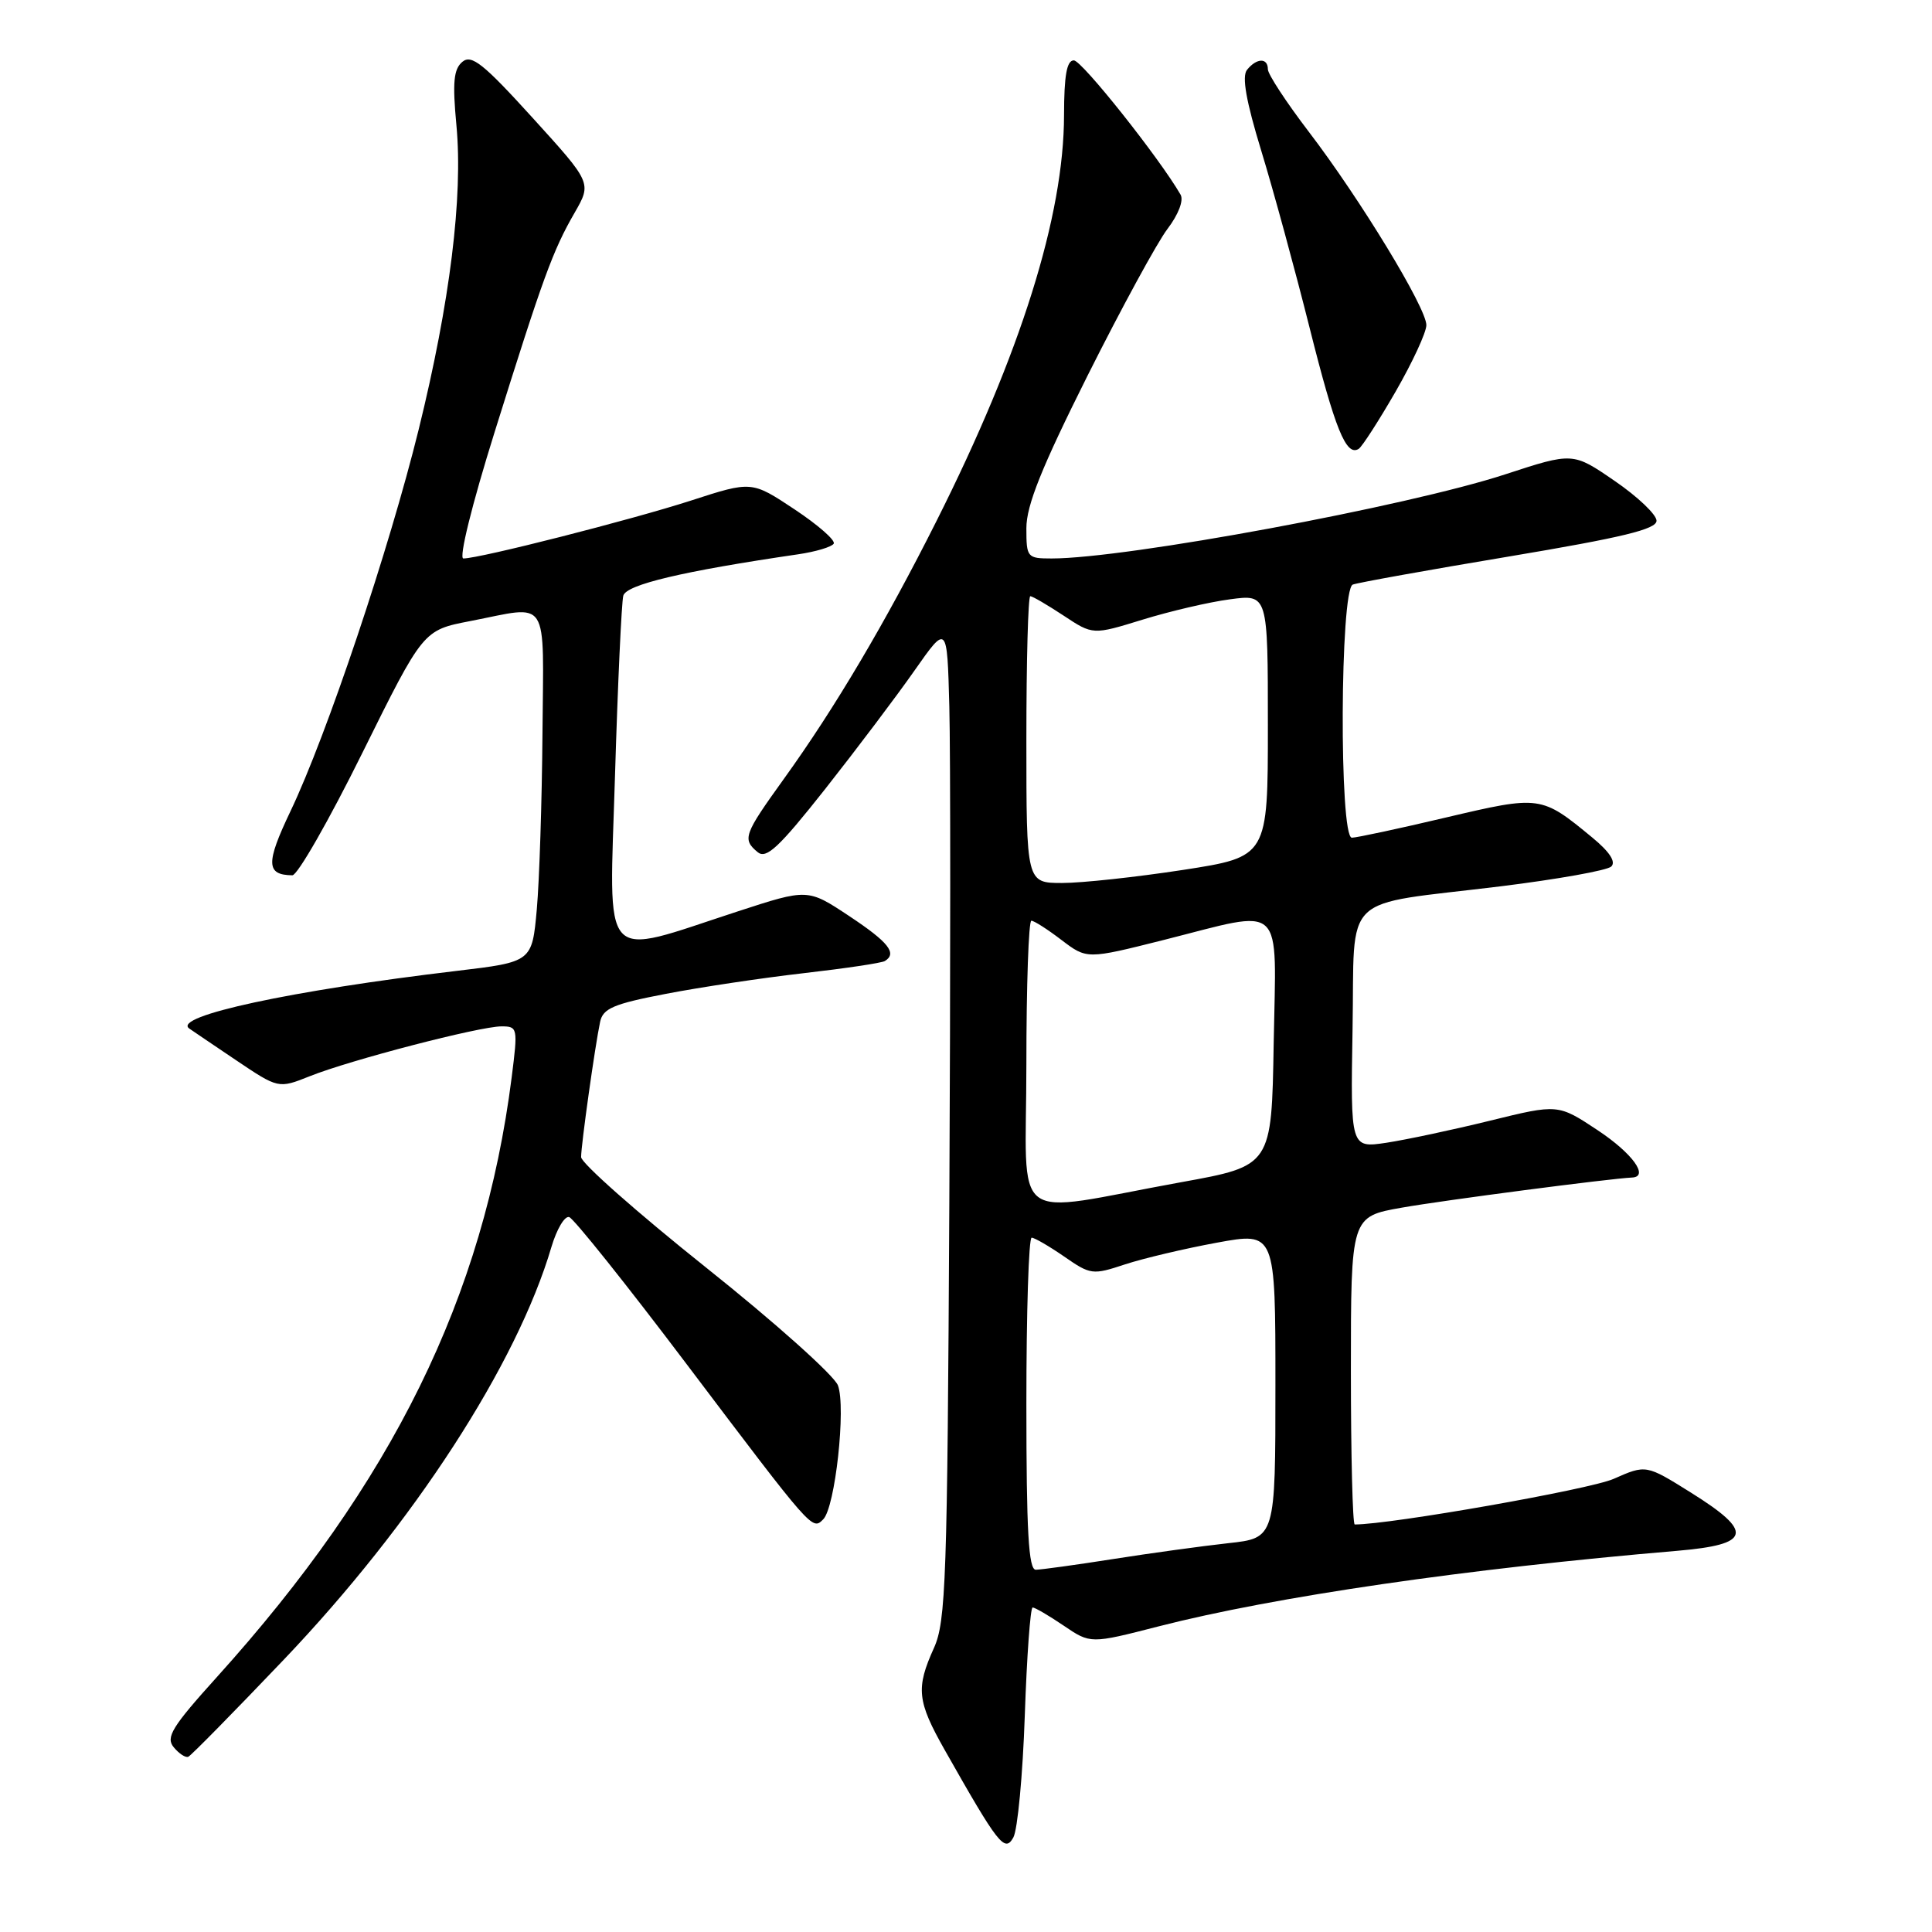 <?xml version="1.0" encoding="UTF-8" standalone="no"?>
<!DOCTYPE svg PUBLIC "-//W3C//DTD SVG 1.1//EN" "http://www.w3.org/Graphics/SVG/1.1/DTD/svg11.dtd" >
<svg xmlns="http://www.w3.org/2000/svg" xmlns:xlink="http://www.w3.org/1999/xlink" version="1.1" viewBox="0 0 256 256">
 <g >
 <path fill="currentColor"
d=" M 135.79 227.32 C 136.06 219.44 136.53 213.00 136.83 213.00 C 137.14 213.00 138.99 214.08 140.95 215.41 C 144.50 217.82 144.50 217.82 153.53 215.50 C 168.92 211.56 194.19 207.87 222.25 205.49 C 232.06 204.65 232.44 203.02 224.06 197.78 C 218.11 194.06 218.11 194.06 213.81 195.96 C 210.64 197.36 184.29 202.00 179.51 202.00 C 179.23 202.00 179.00 192.82 179.00 181.60 C 179.00 161.21 179.00 161.21 185.75 160.02 C 191.27 159.04 213.43 156.15 216.25 156.03 C 218.56 155.93 216.32 152.83 211.73 149.78 C 206.45 146.28 206.45 146.28 197.46 148.49 C 192.51 149.71 186.32 151.02 183.71 151.42 C 178.95 152.13 178.95 152.13 179.22 136.39 C 179.55 117.95 177.34 120.08 198.86 117.44 C 206.36 116.51 212.95 115.34 213.50 114.82 C 214.15 114.20 213.28 112.87 211.00 110.99 C 204.22 105.40 204.11 105.38 191.61 108.32 C 185.36 109.80 179.74 111.00 179.13 111.00 C 177.43 111.00 177.56 78.11 179.25 77.46 C 179.94 77.20 189.28 75.52 200.00 73.73 C 214.98 71.22 219.50 70.13 219.50 69.00 C 219.50 68.19 217.01 65.82 213.96 63.73 C 208.42 59.92 208.42 59.92 199.46 62.85 C 186.46 67.10 149.25 74.00 139.35 74.00 C 136.11 74.00 136.00 73.87 136.00 69.99 C 136.00 66.97 138.00 61.98 144.11 49.77 C 148.58 40.86 153.34 32.11 154.70 30.33 C 156.15 28.42 156.87 26.55 156.43 25.79 C 153.65 20.97 143.35 8.00 142.29 8.00 C 141.35 8.00 141.00 9.99 140.99 15.25 C 140.98 28.60 135.25 46.84 124.11 69.00 C 117.34 82.48 110.61 93.85 103.85 103.23 C 98.55 110.60 98.33 111.20 100.40 112.92 C 101.54 113.86 103.22 112.29 109.33 104.56 C 113.46 99.32 118.80 92.25 121.17 88.86 C 125.50 82.69 125.50 82.69 125.79 93.59 C 125.95 99.59 125.95 129.25 125.79 159.50 C 125.53 209.35 125.34 214.86 123.75 218.37 C 121.34 223.70 121.52 225.41 125.18 231.88 C 132.29 244.44 133.13 245.51 134.27 243.48 C 134.84 242.47 135.52 235.19 135.79 227.32 Z  M 37.57 219.95 C 54.82 201.86 68.49 180.78 73.07 165.22 C 73.77 162.87 74.82 161.09 75.42 161.27 C 76.01 161.44 83.03 170.22 91.00 180.78 C 107.74 202.93 107.61 202.79 109.08 201.32 C 110.67 199.73 112.12 186.46 111.03 183.57 C 110.52 182.24 102.66 175.21 93.55 167.95 C 84.45 160.69 77.00 154.11 77.00 153.32 C 77.00 151.69 78.84 138.60 79.52 135.39 C 79.90 133.62 81.30 133.02 88.23 131.69 C 92.78 130.81 101.00 129.58 106.50 128.95 C 112.00 128.32 116.84 127.60 117.25 127.34 C 118.91 126.32 117.75 124.85 112.52 121.38 C 107.03 117.74 107.03 117.74 97.77 120.76 C 79.30 126.78 80.72 128.34 81.49 102.81 C 81.86 90.54 82.36 79.79 82.59 78.93 C 82.99 77.46 90.45 75.69 105.74 73.45 C 108.08 73.11 110.21 72.47 110.47 72.04 C 110.74 71.61 108.40 69.56 105.28 67.49 C 99.60 63.72 99.60 63.72 91.55 66.33 C 83.66 68.88 63.57 74.00 61.40 74.00 C 60.77 74.00 62.52 66.90 65.54 57.25 C 71.96 36.73 73.25 33.20 76.14 28.19 C 78.41 24.24 78.41 24.24 70.57 15.61 C 64.06 8.44 62.48 7.18 61.27 8.19 C 60.11 9.16 59.94 10.90 60.48 16.62 C 61.36 26.07 59.63 40.05 55.48 56.90 C 51.59 72.70 43.29 97.44 38.49 107.49 C 35.20 114.39 35.25 115.94 38.74 115.98 C 39.42 115.99 43.60 108.69 48.02 99.75 C 56.07 83.50 56.07 83.50 62.29 82.30 C 72.96 80.23 72.02 78.76 71.88 97.25 C 71.81 106.19 71.47 116.64 71.13 120.48 C 70.50 127.46 70.50 127.46 60.50 128.65 C 38.62 131.24 22.80 134.65 25.07 136.28 C 25.31 136.45 28.06 138.32 31.20 140.43 C 36.89 144.26 36.89 144.26 41.03 142.61 C 46.36 140.47 63.56 136.00 66.44 136.00 C 68.60 136.00 68.63 136.19 67.80 142.75 C 64.09 171.87 52.02 196.43 28.72 222.24 C 22.78 228.82 21.93 230.21 23.02 231.52 C 23.72 232.37 24.59 232.94 24.95 232.78 C 25.31 232.63 30.99 226.85 37.57 219.95 Z  M 184.92 51.90 C 187.16 48.01 189.00 44.04 189.00 43.08 C 189.00 40.79 180.23 26.37 173.40 17.43 C 170.43 13.54 168.00 9.83 168.00 9.18 C 168.00 7.63 166.51 7.67 165.24 9.25 C 164.53 10.12 165.11 13.39 167.13 20.00 C 168.73 25.23 171.60 35.76 173.52 43.40 C 176.91 56.90 178.37 60.51 180.03 59.48 C 180.47 59.21 182.67 55.80 184.92 51.90 Z  M 136.00 186.00 C 136.00 173.90 136.31 164.00 136.70 164.00 C 137.08 164.00 139.02 165.13 141.01 166.50 C 144.49 168.92 144.78 168.96 149.06 167.54 C 151.50 166.74 156.99 165.44 161.25 164.66 C 169.00 163.24 169.00 163.24 169.00 183.52 C 169.00 203.80 169.00 203.80 162.75 204.48 C 159.31 204.86 152.45 205.80 147.50 206.58 C 142.55 207.36 137.94 207.99 137.25 208.00 C 136.29 208.00 136.00 202.94 136.00 186.00 Z  M 136.00 141.06 C 136.00 130.58 136.30 122.00 136.66 122.00 C 137.02 122.00 138.82 123.15 140.66 124.56 C 144.02 127.11 144.02 127.11 154.16 124.56 C 170.45 120.45 169.10 119.18 168.77 138.24 C 168.50 154.48 168.50 154.48 156.50 156.65 C 133.35 160.85 136.00 162.87 136.00 141.06 Z  M 136.00 98.00 C 136.00 87.55 136.23 79.00 136.52 79.00 C 136.81 79.00 138.79 80.16 140.93 81.57 C 144.81 84.14 144.81 84.14 151.39 82.11 C 155.02 80.99 160.23 79.77 162.99 79.41 C 168.00 78.74 168.00 78.74 168.00 96.14 C 168.00 113.53 168.00 113.53 156.75 115.27 C 150.56 116.22 143.36 117.00 140.75 117.00 C 136.00 117.00 136.00 117.00 136.00 98.00 Z "/>
</g>
</svg>
